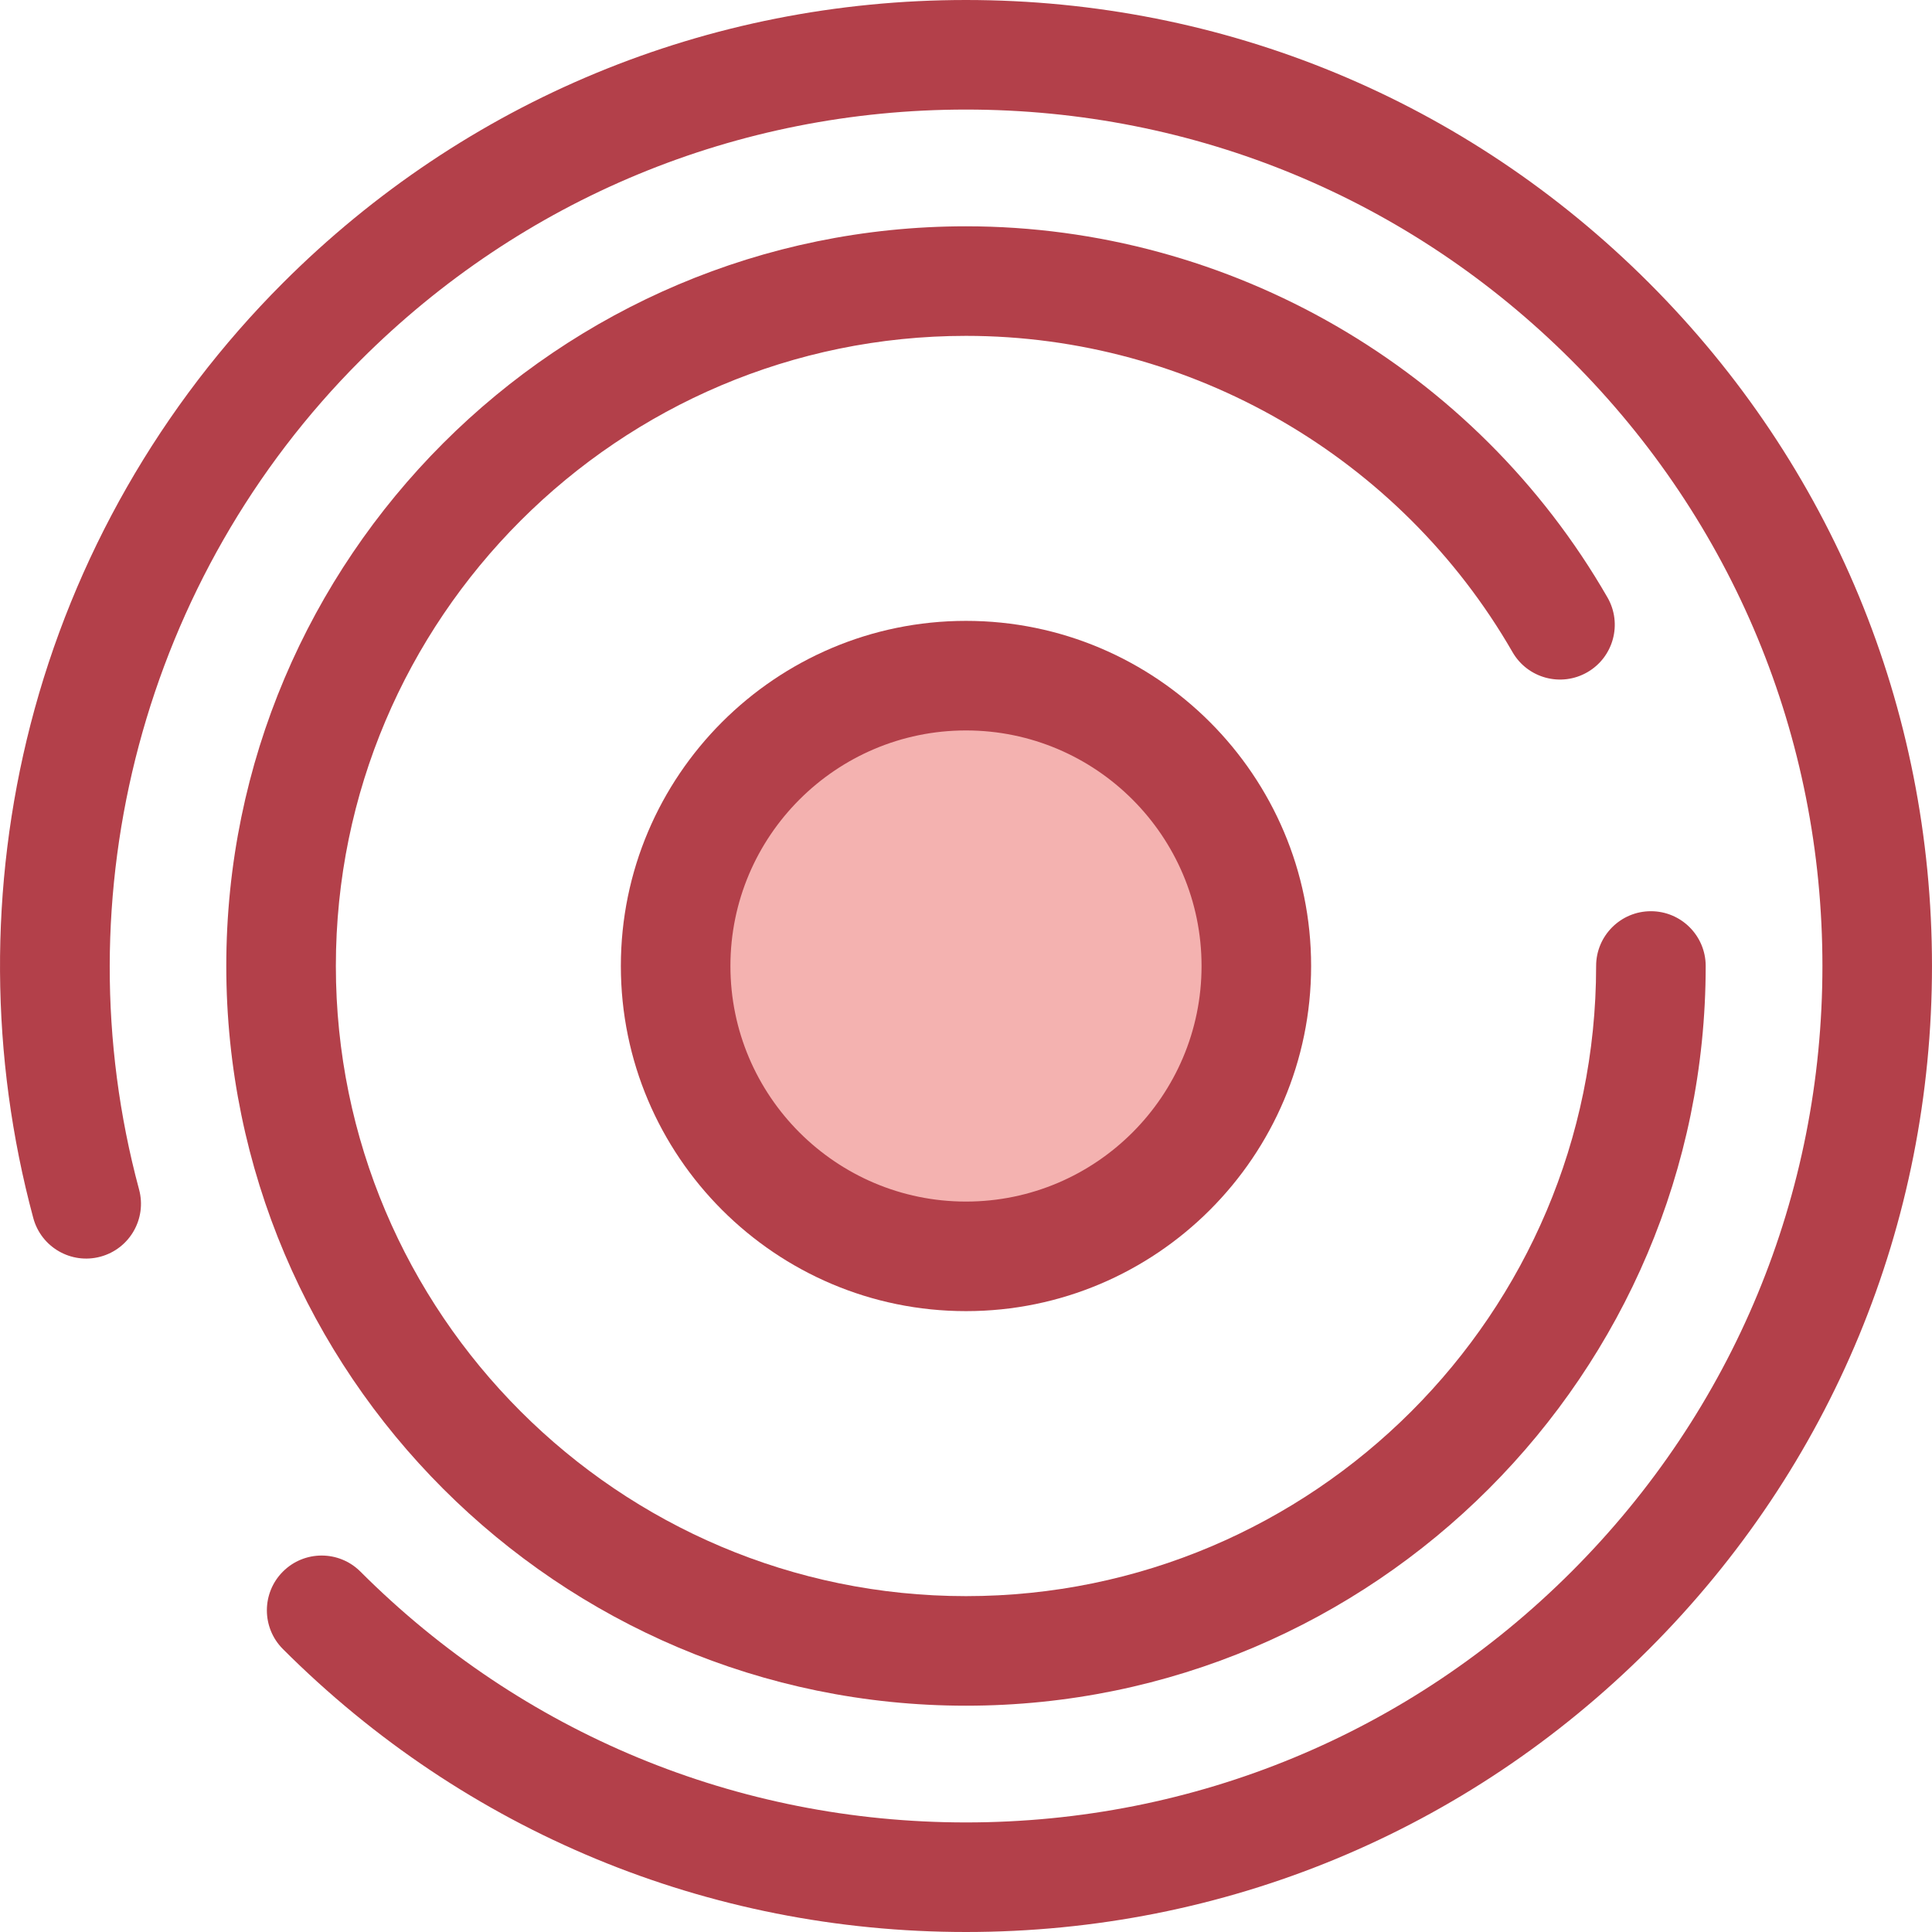 <svg xmlns="http://www.w3.org/2000/svg" viewBox="0 0 512 512" width="512pt" height="512pt"><circle cx="255.995" cy="255.996" r="76.945" fill="#f4b2b0"/><g fill="#b3404a"><path d="M255.997 347.463c-50.433 0-91.463-41.031-91.463-91.463s41.031-91.463 91.463-91.463S347.46 205.567 347.46 256s-41.031 91.463-91.463 91.463zm0-153.89c-34.422 0-62.427 28.005-62.427 62.427s28.005 62.427 62.427 62.427 62.427-28.005 62.427-62.427-28.005-62.427-62.427-62.427z"/><path d="M255.997 512c-68.381 0-132.668-26.629-181.02-74.98-5.669-5.669-5.669-14.862 0-20.533 5.671-5.669 14.861-5.669 20.533 0 42.867 42.869 99.863 66.476 160.488 66.476s117.62-23.608 160.488-66.476c42.867-42.867 66.476-99.863 66.476-160.488s-23.609-117.62-66.476-160.488c-42.869-42.869-99.863-66.476-160.488-66.476S138.377 52.644 95.509 95.512c-57.256 57.256-79.73 141.45-58.65 219.728 2.085 7.742-2.503 15.708-10.244 17.793-7.75 2.088-15.708-2.501-17.795-10.244-11.5-42.711-11.756-87.936-.735-130.784C19.44 147.853 42.571 107.387 74.977 74.98 123.329 26.629 187.616 0 255.997 0s132.668 26.629 181.02 74.98c48.352 48.352 74.98 112.639 74.98 181.02s-26.629 132.667-74.98 181.02C388.665 485.371 324.377 512 255.997 512z"/><path d="M255.997 452.028C147.906 452.028 59.969 364.09 59.969 256S147.906 59.972 255.997 59.972c69.932 0 135.071 37.687 169.997 98.355 4.001 6.948 1.61 15.825-5.338 19.826-6.951 4-15.823 1.609-19.824-5.338-29.76-51.693-85.258-83.807-144.834-83.807-92.08 0-166.992 74.913-166.992 166.992s74.913 166.992 166.992 166.992S422.989 348.079 422.989 256c0-8.018 6.501-14.518 14.518-14.518s14.518 6.5 14.518 14.518c0 108.091-87.937 196.028-196.028 196.028z"/></g></svg>
